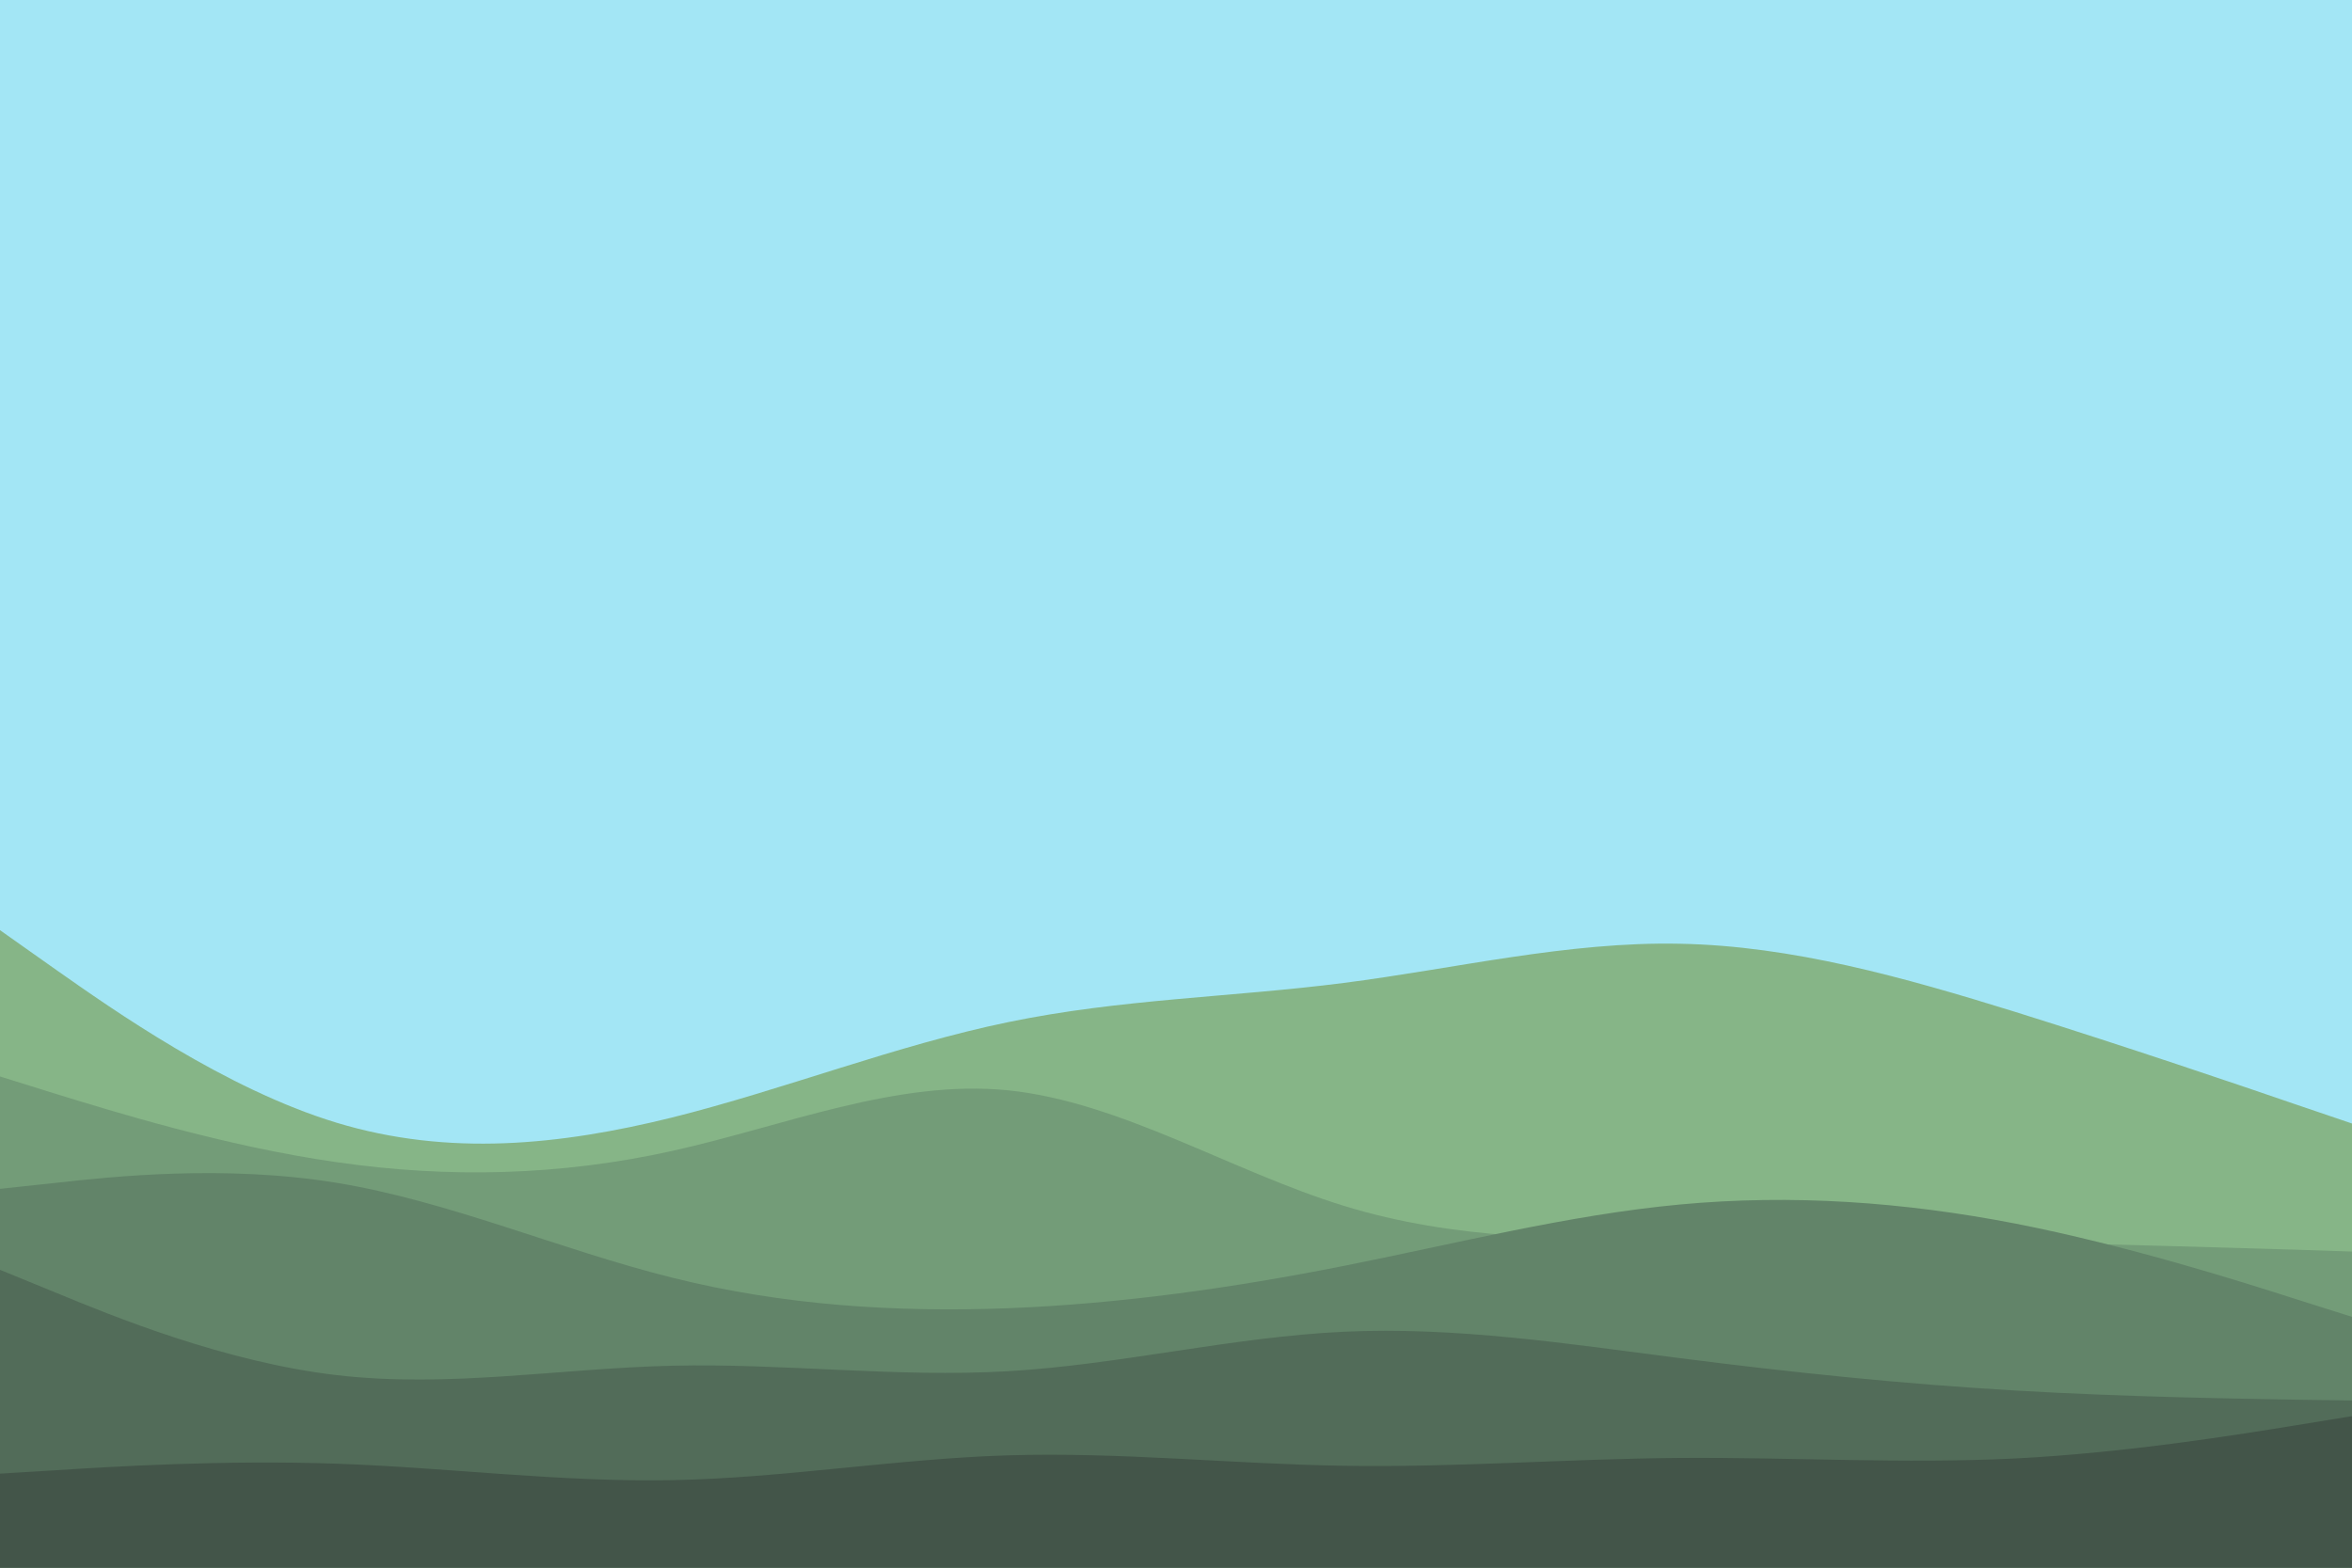 <svg id="visual" viewBox="0 0 900 600" width="900" height="600" xmlns="http://www.w3.org/2000/svg" xmlns:xlink="http://www.w3.org/1999/xlink" version="1.1"><rect x="0" y="0" width="900" height="600" fill="#a3e6f5"></rect><path d="M0 356L21.5 371.2C43 386.3 86 416.7 128.8 429.7C171.7 442.7 214.3 438.3 257.2 427.7C300 417 343 400 385.8 391.2C428.7 382.3 471.3 381.7 514.2 376.2C557 370.7 600 360.3 642.8 361.2C685.7 362 728.3 374 771.2 387.3C814 400.7 857 415.3 878.5 422.7L900 430L900 601L878.5 601C857 601 814 601 771.2 601C728.3 601 685.7 601 642.8 601C600 601 557 601 514.2 601C471.3 601 428.7 601 385.8 601C343 601 300 601 257.2 601C214.3 601 171.7 601 128.8 601C86 601 43 601 21.5 601L0 601Z" fill="#86b587"></path><path d="M0 412L21.5 418.7C43 425.3 86 438.7 128.8 444.8C171.7 451 214.3 450 257.2 440.5C300 431 343 413 385.8 417.3C428.7 421.7 471.3 448.3 514.2 461.5C557 474.7 600 474.3 642.8 474.3C685.7 474.3 728.3 474.7 771.2 475.5C814 476.3 857 477.7 878.5 478.3L900 479L900 601L878.5 601C857 601 814 601 771.2 601C728.3 601 685.7 601 642.8 601C600 601 557 601 514.2 601C471.3 601 428.7 601 385.8 601C343 601 300 601 257.2 601C214.3 601 171.7 601 128.8 601C86 601 43 601 21.5 601L0 601Z" fill="#739c78"></path><path d="M0 455L21.5 452.7C43 450.3 86 445.7 128.8 452.7C171.7 459.7 214.3 478.3 257.2 489C300 499.7 343 502.3 385.8 500.7C428.7 499 471.3 493 514.2 484.5C557 476 600 465 642.8 461C685.7 457 728.3 460 771.2 468.3C814 476.7 857 490.3 878.5 497.2L900 504L900 601L878.5 601C857 601 814 601 771.2 601C728.3 601 685.7 601 642.8 601C600 601 557 601 514.2 601C471.3 601 428.7 601 385.8 601C343 601 300 601 257.2 601C214.3 601 171.7 601 128.8 601C86 601 43 601 21.5 601L0 601Z" fill="#628469"></path><path d="M0 486L21.5 494.8C43 503.7 86 521.3 128.8 526.3C171.7 531.3 214.3 523.7 257.2 522.7C300 521.7 343 527.3 385.8 524.8C428.7 522.3 471.3 511.7 514.2 509.7C557 507.7 600 514.3 642.8 519.8C685.7 525.3 728.3 529.7 771.2 532.2C814 534.7 857 535.3 878.5 535.7L900 536L900 601L878.5 601C857 601 814 601 771.2 601C728.3 601 685.7 601 642.8 601C600 601 557 601 514.2 601C471.3 601 428.7 601 385.8 601C343 601 300 601 257.2 601C214.3 601 171.7 601 128.8 601C86 601 43 601 21.5 601L0 601Z" fill="#526c59"></path><path d="M0 564L21.5 562.7C43 561.3 86 558.7 128.8 560.2C171.7 561.7 214.3 567.3 257.2 566.5C300 565.7 343 558.3 385.8 557C428.7 555.7 471.3 560.3 514.2 561C557 561.7 600 558.3 642.8 558C685.7 557.7 728.3 560.3 771.2 558.2C814 556 857 549 878.5 545.5L900 542L900 601L878.5 601C857 601 814 601 771.2 601C728.3 601 685.7 601 642.8 601C600 601 557 601 514.2 601C471.3 601 428.7 601 385.8 601C343 601 300 601 257.2 601C214.3 601 171.7 601 128.8 601C86 601 43 601 21.5 601L0 601Z" fill="#435549"></path></svg>